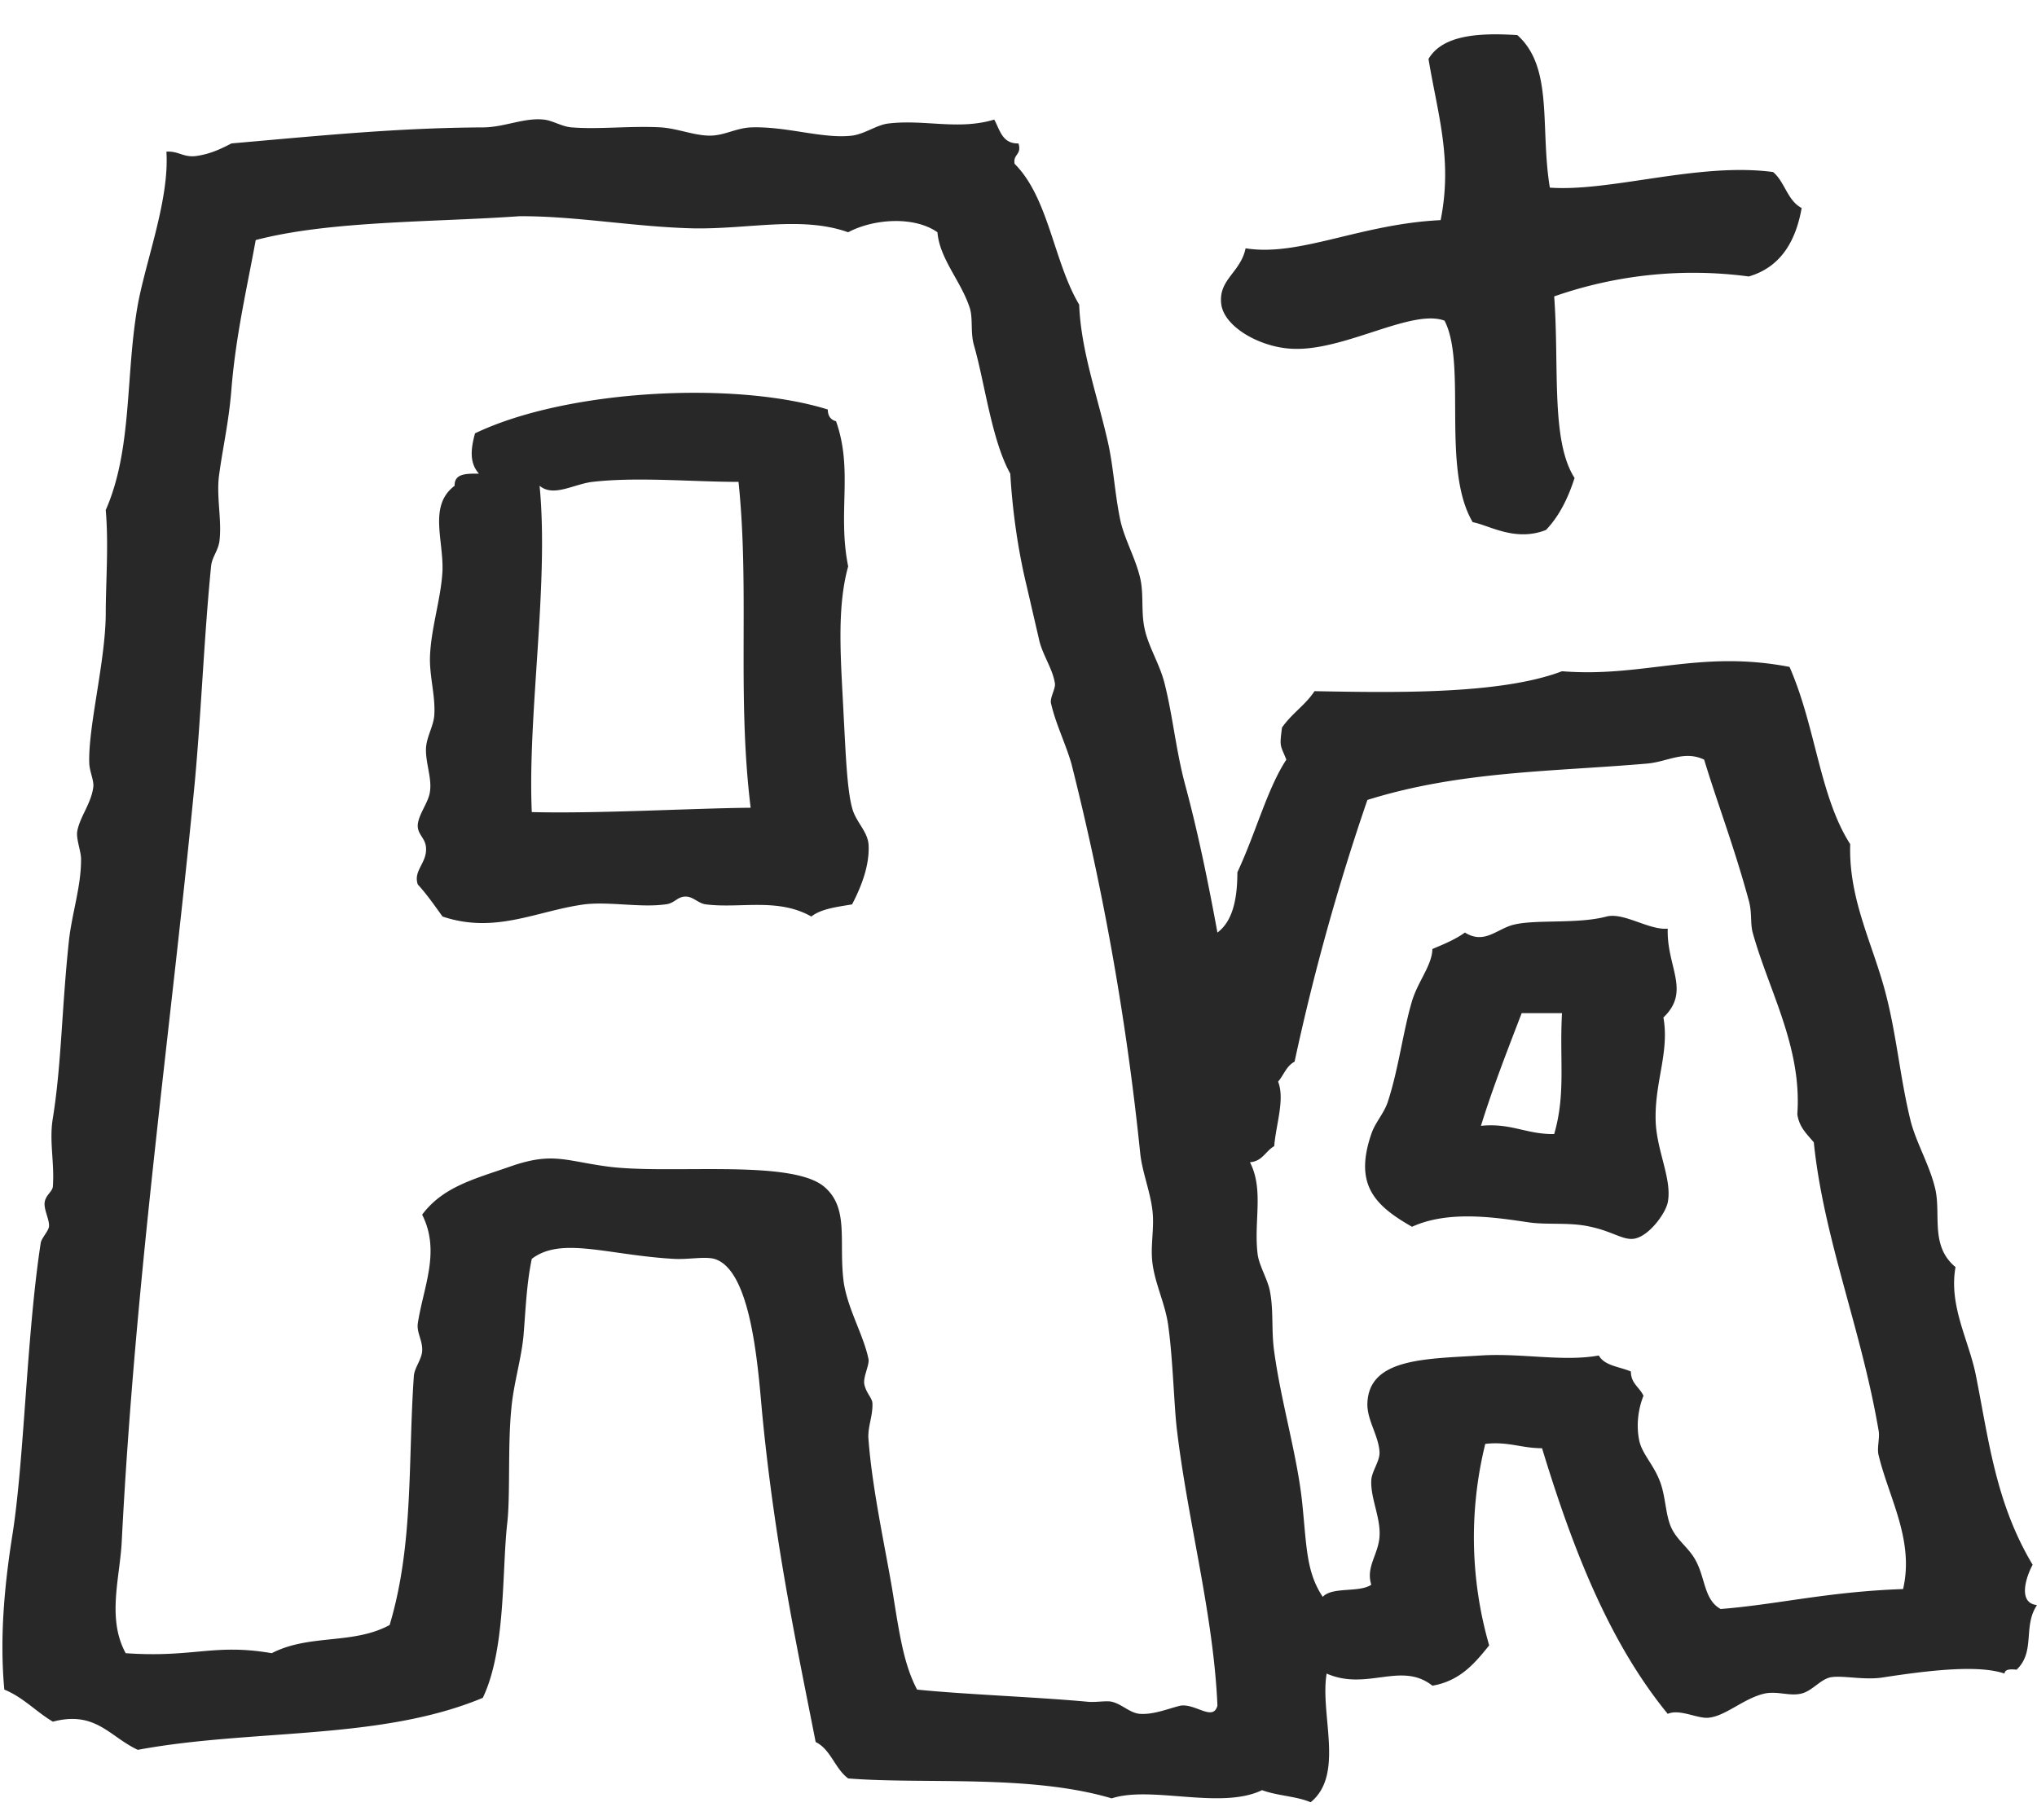 <svg xmlns="http://www.w3.org/2000/svg" width="47" height="42" viewBox="0 0 47 42"><path fill="#282828" d="M35.01.81c.84.75.52 2.13.75 3.52 1.41.1 3.44-.59 5.15-.36.27.22.33.66.66.83-.14.79-.5 1.37-1.22 1.58a9.72 9.72 0 0 0-4.49.46c.12 1.65-.08 3.33.47 4.19-.15.47-.36.89-.66 1.2-.71.28-1.31-.11-1.69-.18-.73-1.23-.13-3.65-.65-4.65-.75-.28-2.27.68-3.46.65-.74-.01-1.61-.48-1.69-1.02-.08-.58.44-.73.56-1.3 1.24.2 2.64-.56 4.5-.65.28-1.4-.07-2.45-.28-3.72.32-.54 1.12-.61 2.05-.55zM22.94 2.76c.13.23.18.56.56.55.08.27-.13.24-.09.47.79.79.9 2.26 1.49 3.25.04 1.06.42 2.1.66 3.16.13.57.16 1.18.28 1.77.09.46.36.91.47 1.39.08.36.02.74.09 1.11.08.44.36.86.47 1.31.19.75.26 1.53.47 2.32.31 1.15.54 2.29.75 3.43.35-.26.46-.77.46-1.39.43-.92.69-1.93 1.13-2.6-.14-.35-.16-.28-.1-.74.22-.32.54-.52.75-.84 1.73.03 4.27.09 5.71-.46 1.88.15 3.17-.5 5.25-.1.61 1.39.69 2.98 1.4 4.09-.04 1.31.55 2.35.84 3.53.24.95.32 1.92.56 2.88.14.52.45 1.03.57 1.58.12.59-.12 1.29.46 1.77-.16.9.31 1.69.47 2.5.3 1.51.46 2.95 1.31 4.37-.13.23-.37.88.1.93-.33.49-.03 1.07-.47 1.49-.13-.01-.27-.02-.28.09-.61-.21-1.77-.07-2.81.09-.43.07-.95-.06-1.22 0-.23.06-.41.31-.65.37-.27.07-.55-.06-.85 0-.49.11-.91.53-1.31.56-.25.02-.66-.21-.93-.09-1.36-1.66-2.2-3.83-2.9-6.13-.48 0-.78-.16-1.31-.1a9 9 0 0 0 .09 4.65c-.33.41-.67.82-1.31.93-.72-.57-1.51.13-2.44-.28-.16.94.42 2.33-.37 2.97-.32-.14-.78-.15-1.12-.28-.95.46-2.55-.11-3.47.19-1.89-.56-4.34-.32-6.08-.46-.31-.23-.4-.67-.75-.84-.45-2.29-.93-4.53-1.22-7.44-.1-.99-.22-3.45-1.12-3.71-.23-.06-.6.02-.94 0-1.53-.09-2.59-.52-3.27 0-.12.57-.14 1.15-.19 1.76-.05.55-.23 1.12-.28 1.68-.09.87-.02 2.04-.1 2.69-.12 1.12-.03 2.89-.56 4-2.37.99-5.32.71-7.96 1.2-.65-.3-.97-.91-1.96-.65-.39-.23-.68-.56-1.12-.74-.11-1.18 0-2.38.18-3.53.28-1.73.33-4.63.66-6.78.02-.11.17-.26.19-.37.02-.15-.12-.39-.1-.56.02-.17.18-.25.19-.37.04-.56-.09-1.05 0-1.58.2-1.25.2-2.48.37-4.09.07-.63.28-1.25.28-1.86.01-.18-.11-.46-.09-.65.05-.33.32-.65.37-1.02.03-.15-.08-.36-.09-.56-.03-.84.37-2.34.38-3.44 0-.75.07-1.6 0-2.41.62-1.41.45-3.11.74-4.74.19-1.03.73-2.43.66-3.53.3-.02.4.16.75.09.29-.05.52-.16.75-.28 2.05-.18 3.83-.36 5.8-.37.49 0 .95-.23 1.41-.18.2.02.43.17.65.18.61.05 1.36-.04 2.06 0 .39.03.76.19 1.12.19.33 0 .59-.17.94-.19.83-.03 1.66.27 2.34.19.3-.04.57-.25.84-.28.83-.1 1.61.16 2.44-.09zm4.21 30.19c-.06-.53-.09-1.6-.19-2.32-.06-.52-.31-.99-.37-1.49-.05-.41.05-.8 0-1.21-.05-.43-.23-.87-.28-1.3a62.82 62.82 0 0 0-1.59-9.01c-.14-.48-.36-.91-.47-1.39-.03-.13.11-.34.09-.46-.05-.34-.3-.68-.37-1.03l-.28-1.21c-.21-.87-.33-1.76-.38-2.6-.43-.77-.59-2.11-.84-2.97-.08-.29-.02-.6-.09-.84-.2-.63-.7-1.14-.75-1.76-.54-.38-1.48-.31-2.06 0-1.07-.38-2.28-.07-3.56-.09-1.35-.03-2.75-.29-4.03-.28-1.96.14-4.37.1-6.08.55-.2 1.1-.46 2.2-.56 3.44-.06.76-.2 1.35-.28 1.95-.08.51.07 1.09 0 1.58-.04.22-.17.35-.19.56-.16 1.61-.22 3.25-.37 4.92-.53 5.56-1.37 11.31-1.69 17.56-.04.86-.35 1.79.09 2.6 1.57.11 2.03-.23 3.37 0 .87-.45 1.87-.19 2.72-.65.56-1.87.42-3.78.56-5.76.02-.18.17-.36.19-.55.02-.25-.13-.43-.1-.65.13-.85.53-1.66.1-2.51.49-.65 1.2-.82 2.06-1.12.93-.32 1.23-.13 2.15 0 1.39.21 4.27-.18 5.06.47.6.5.33 1.29.46 2.23.1.62.46 1.21.57 1.76.02.13-.12.39-.1.56.04.22.19.33.19.46.01.3-.12.55-.09.84.09 1.17.39 2.5.56 3.53.16 1 .26 1.66.56 2.23 1.07.11 2.74.17 3.93.28.19.02.44-.03.56 0 .23.05.43.27.66.28.32.02.67-.13.93-.19.35-.05.75.37.85 0-.09-2.11-.69-4.27-.94-6.41zm10.86-15.33c-2.2.19-4.32.17-6.46.84a52.65 52.65 0 0 0-1.68 6.04c-.19.1-.25.31-.38.46.16.41-.05.99-.09 1.49-.2.11-.27.35-.56.37.33.64.08 1.38.18 2.14.04.26.23.57.28.83.09.45.03.91.1 1.4.16 1.18.54 2.42.65 3.53.1.98.09 1.56.47 2.13.22-.24.84-.09 1.12-.28-.13-.41.16-.69.19-1.11.03-.44-.21-.88-.19-1.3.01-.21.2-.44.19-.65-.02-.38-.29-.74-.28-1.12.03-1.05 1.34-1.03 2.62-1.11.93-.06 1.9.15 2.72 0 .13.24.49.26.74.37 0 .28.2.36.29.56-.12.3-.17.67-.1 1.02.06.31.32.55.47.93.15.37.13.8.28 1.11.14.29.41.46.56.75.22.41.19.9.57 1.11 1.29-.1 2.47-.4 4.21-.46.26-1.12-.32-2.09-.56-3.07-.05-.17.02-.38 0-.56-.4-2.37-1.27-4.44-1.5-6.68-.16-.19-.34-.35-.38-.65.11-1.55-.66-2.85-1.03-4.19-.06-.23-.01-.45-.09-.74-.35-1.28-.71-2.2-1.03-3.25-.46-.22-.85.05-1.31.09zm-18.35 3.25c-.35.06-.71.1-.94.28-.78-.44-1.64-.18-2.43-.28-.18-.02-.29-.18-.47-.18-.2 0-.25.16-.47.18-.58.08-1.28-.07-1.87 0-1.1.15-2.05.69-3.27.28-.18-.25-.36-.51-.57-.74-.11-.32.21-.49.19-.84-.01-.24-.21-.31-.19-.55.03-.25.25-.51.28-.75.05-.32-.11-.68-.09-1.02.02-.26.17-.49.19-.74.03-.43-.1-.85-.1-1.3.01-.68.26-1.39.29-2.05.02-.72-.32-1.5.28-1.95-.01-.29.28-.28.56-.28-.22-.25-.19-.56-.09-.93 2.13-1.02 6.03-1.21 8.14-.55 0 .15.07.24.19.27.4 1.13.03 2.11.28 3.35-.28 1.01-.16 2.24-.1 3.53.04.71.07 1.6.19 2.04.08.32.35.53.38.84.03.46-.15.95-.38 1.39zm-5.99-9.75c-.43.05-.9.36-1.22.09.22 2.27-.28 5.28-.18 7.53 1.51.04 3.76-.09 5.05-.1-.32-2.61-.02-5.02-.28-7.52-1.07 0-2.33-.12-3.37 0zm24.81 10.31c-.03.88.54 1.44-.1 2.05.14.78-.19 1.46-.18 2.32 0 .72.39 1.4.28 1.95-.06.27-.43.76-.75.83-.26.06-.51-.16-1.03-.27-.47-.11-.99-.04-1.41-.1-.7-.1-1.84-.3-2.71.1-.86-.49-1.34-.97-.94-2.14.09-.27.29-.47.38-.74.25-.76.35-1.62.56-2.33.14-.46.46-.82.47-1.2.26-.11.53-.22.75-.38.45.28.73-.08 1.12-.18.52-.13 1.47-.01 2.15-.19.4-.1.98.32 1.41.28zm-3.37 1.95c-.33.86-.66 1.7-.94 2.6.7-.07 1.05.2 1.69.19.27-.93.12-1.7.18-2.79h-.93z"/></svg>